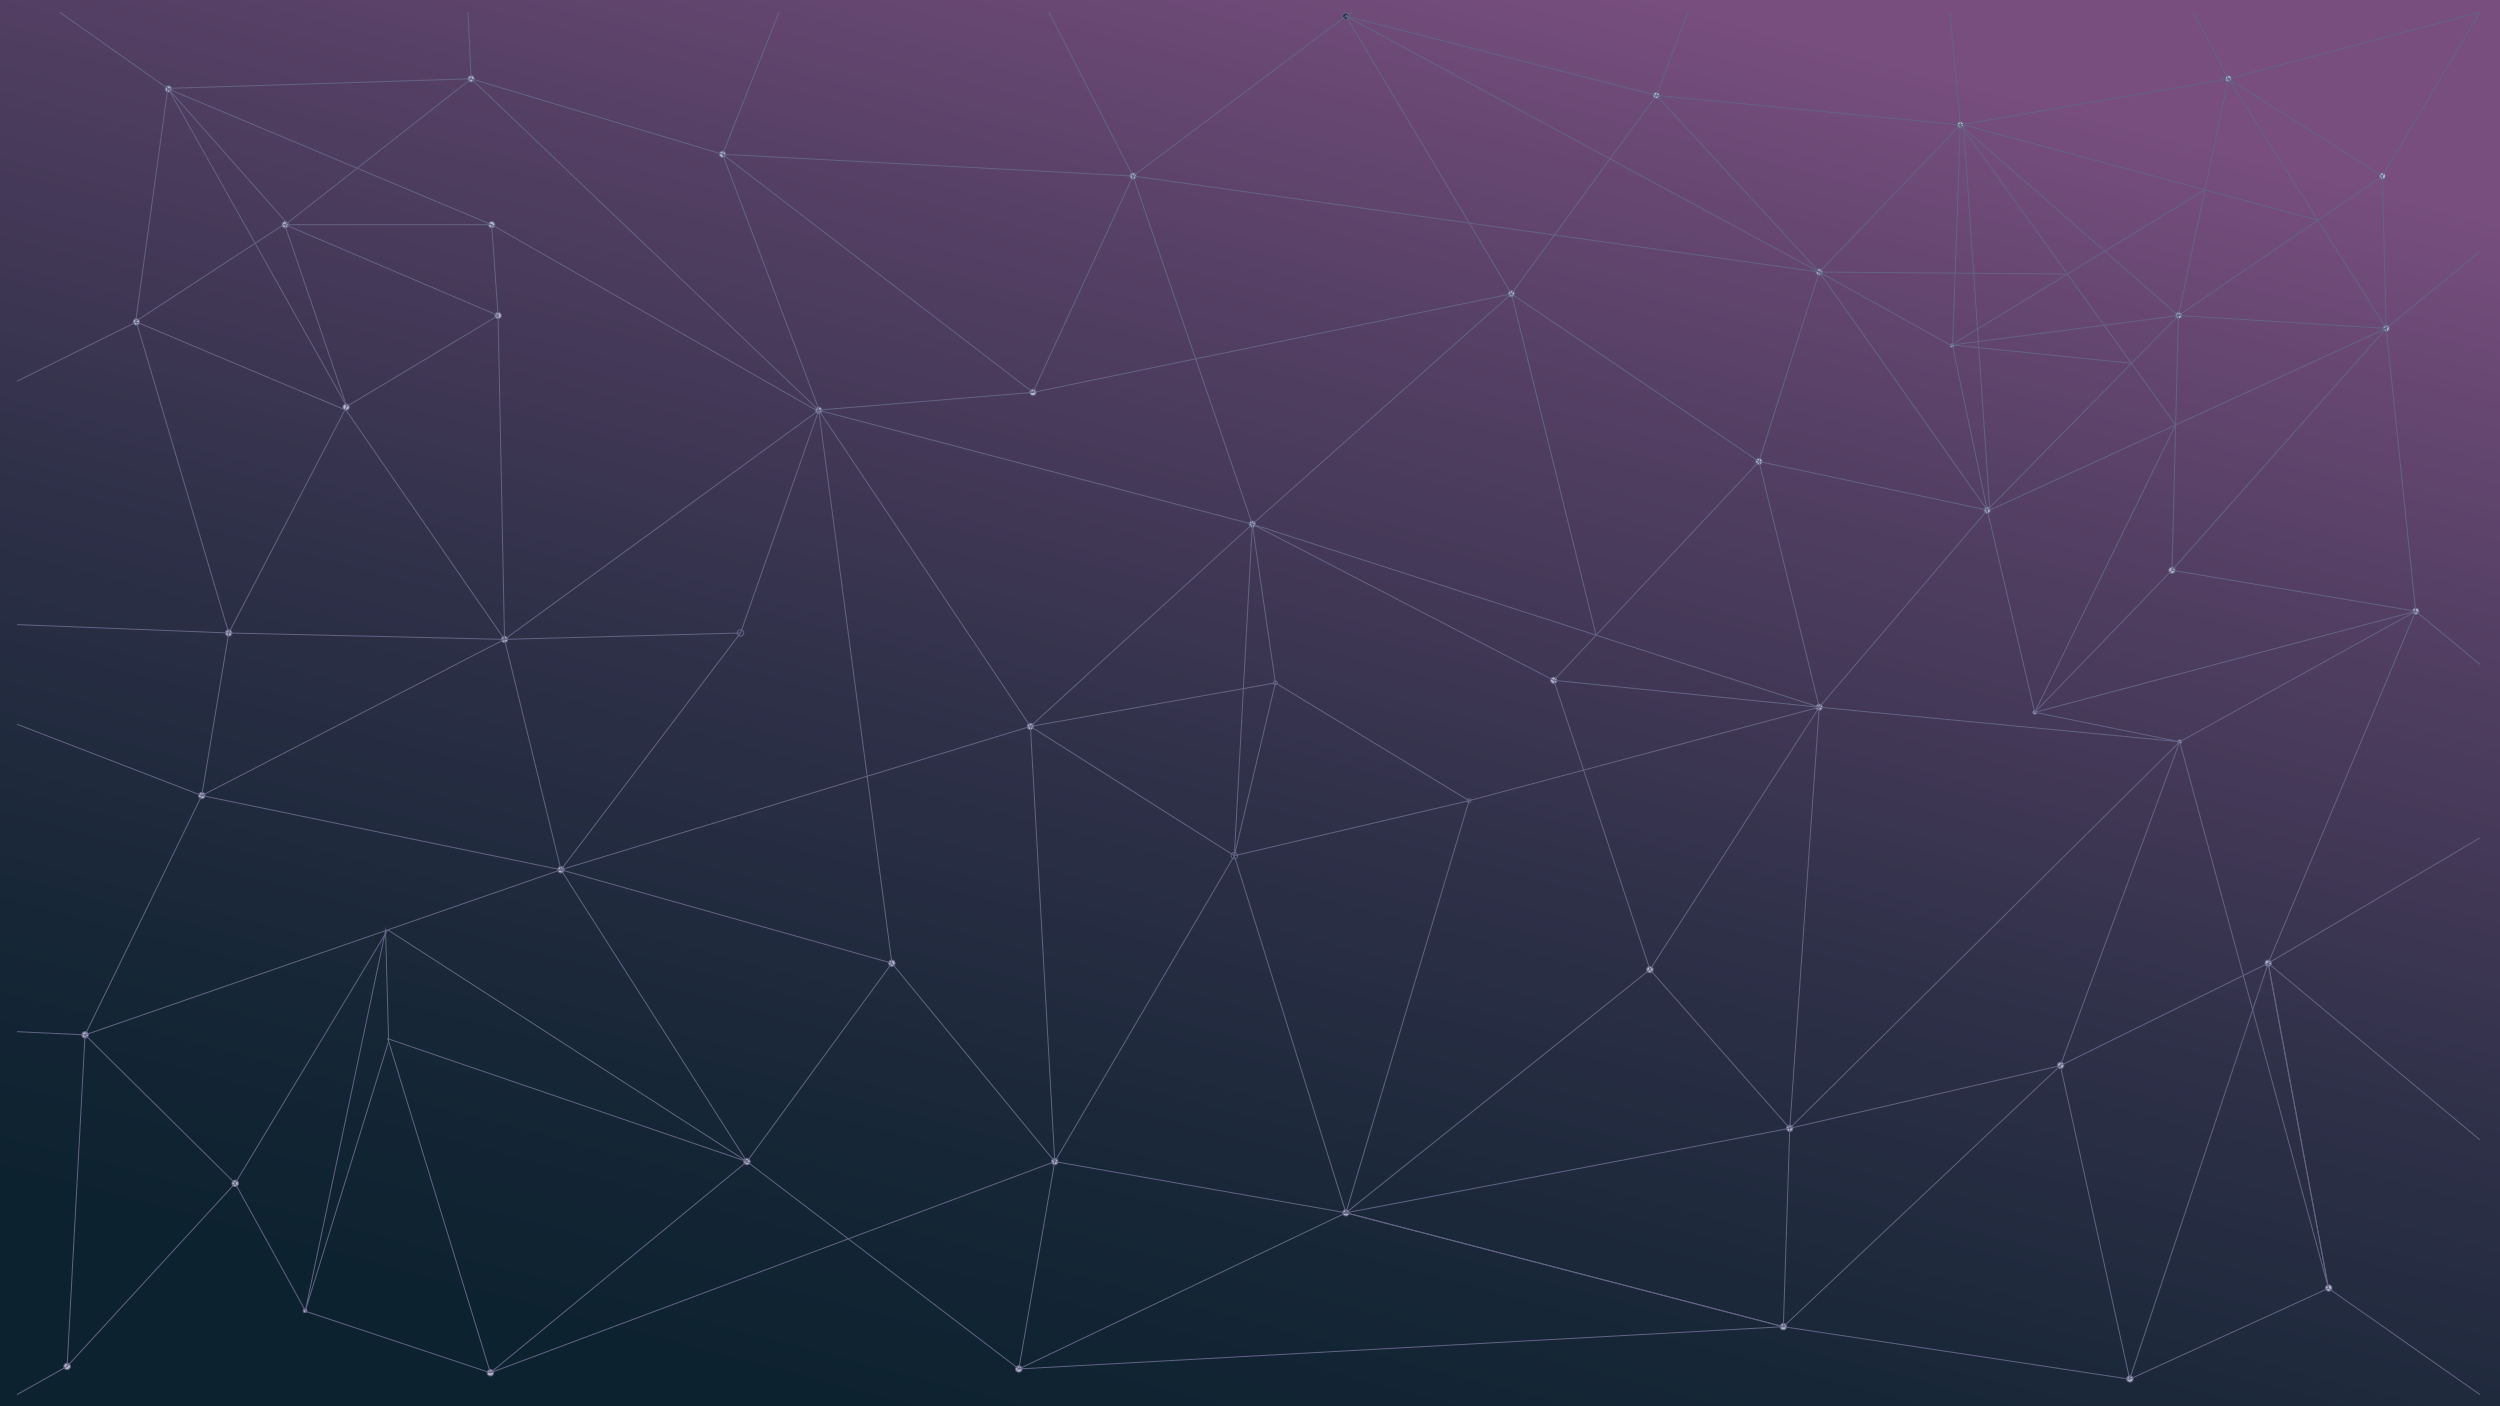 <svg xmlns="http://www.w3.org/2000/svg" xmlns:xlink="http://www.w3.org/1999/xlink" viewBox="0 0 1920 1080"><defs><linearGradient id="Безымянный_градиент_171" x1="807.44" y1="1117.87" x2="1113.67" y2="-42.09" gradientUnits="userSpaceOnUse"><stop offset="0" stop-color="#0d222f"/><stop offset=".16" stop-color="#162636"/><stop offset=".43" stop-color="#2e3048"/><stop offset=".76" stop-color="#564065"/><stop offset="1" stop-color="#774e7e"/></linearGradient><linearGradient id="Безымянный_градиент_164" x1="947.35" y1="659.54" x2="948.6" y2="654.79" gradientUnits="userSpaceOnUse"><stop offset="0" stop-color="#0d222f"/><stop offset=".23" stop-color="#122433"/><stop offset=".52" stop-color="#222a3f"/><stop offset=".84" stop-color="#3b3552"/><stop offset="1" stop-color="#4a3b5d"/></linearGradient><linearGradient id="Безымянный_градиент_164-2" x1="1033.05" y1="14.71" x2="1034.31" y2="9.96" xlink:href="#Безымянный_градиент_164"/><style>.cls-2,.cls-3{fill:#b5b5c9;stroke:#636384;stroke-miterlimit:10;stroke-width:.75px}.cls-3{fill:none}</style></defs><g id="Слой_2" data-name="Слой 2"><g id="Слой_1-2" data-name="Слой 1"><path fill="url(#Безымянный_градиент_171)" d="M0 0h1920v1080H0z"/><circle class="cls-2" cx="265.8" cy="312.63" r="2.46"/><circle class="cls-2" cx="377.61" cy="172.56" r="2.46"/><circle class="cls-2" cx="382.53" cy="242.35" r="2.46"/><circle class="cls-2" cx="219" cy="172.56" r="2.46"/><circle class="cls-2" cx="104.73" cy="247.26" r="2.46"/><circle class="cls-2" cx="129.36" cy="68.36" r="2.46"/><circle class="cls-2" cx="361.84" cy="60.5" r="2.46"/><circle class="cls-2" cx="554.92" cy="118.49" r="2.46"/><circle class="cls-2" cx="628.81" cy="315.09" r="2.46"/><circle class="cls-3" cx="568.71" cy="486.13" r="2.46"/><circle class="cls-2" cx="154.97" cy="610.97" r="2.46"/><circle class="cls-2" cx="175.66" cy="486.13" r="2.46"/><circle class="cls-2" cx="430.8" cy="667.98" r="2.46"/><circle class="cls-2" cx="387.46" cy="491.04" r="2.46"/><circle class="cls-2" cx="180.59" cy="908.81" r="2.46"/><circle class="cls-2" cx="65.33" cy="794.78" r="2.46"/><circle class="cls-2" cx="51.54" cy="1049.37" r="2.46"/><circle class="cls-2" cx="376.62" cy="1054.29" r="2.46"/><circle class="cls-2" cx="573.64" cy="892.1" r="2.46"/><circle class="cls-2" cx="782.48" cy="1051.34" r="2.46"/><circle class="cls-2" cx="684.96" cy="739.74" r="2.46"/><circle cx="947.98" cy="657.17" fill="url(#Безымянный_градиент_164)" stroke="#636384" stroke-miterlimit="10" stroke-width=".75" r="2.46"/><circle class="cls-2" cx="791.35" cy="557.89" r="2.46"/><circle class="cls-2" cx="961.77" cy="402.57" r="2.46"/><circle class="cls-2" cx="1033.68" cy="931.42" r="2.46"/><circle class="cls-2" cx="870.15" cy="135.2" r="2.46"/><circle class="cls-2" cx="793.32" cy="301.33" r="2.46"/><circle class="cls-2" cx="1160.76" cy="225.64" r="2.46"/><circle class="cls-2" cx="1267.15" cy="744.65" r="2.46"/><circle class="cls-2" cx="810.06" cy="892.1" r="2.46"/><circle class="cls-2" cx="1397.18" cy="543.14" r="2.46"/><circle class="cls-2" cx="1193.27" cy="522.5" r="2.46"/><circle class="cls-2" cx="1397.18" cy="208.93" r="2.46"/><circle class="cls-2" cx="1272.07" cy="73.28" r="2.46"/><circle cx="1033.68" cy="12.33" fill="url(#Безымянный_градиент_164-2)" stroke="#636384" stroke-miterlimit="10" stroke-width=".75" r="2.46"/><circle class="cls-2" cx="1369.6" cy="1018.9" r="2.46"/><circle class="cls-2" cx="1741.97" cy="739.74" r="2.46"/><circle class="cls-2" cx="1668.08" cy="437.96" r="2.46"/><circle class="cls-2" cx="1673.2" cy="242.16" r="2.46"/><circle class="cls-2" cx="1505.54" cy="95.89" r="2.46"/><circle class="cls-2" cx="1711.43" cy="60.5" r="2.46"/><circle class="cls-2" cx="1829.64" cy="135.2" r="2.46"/><circle class="cls-2" cx="1832.6" cy="252.18" r="2.46"/><circle class="cls-2" cx="1855.25" cy="469.42" r="2.46"/><circle class="cls-2" cx="1526.23" cy="391.76" r="2.46"/><circle class="cls-2" cx="1788.45" cy="989.22" r="2.46"/><circle class="cls-2" cx="1582.57" cy="818.19" r="2.46"/><circle class="cls-2" cx="1374.52" cy="866.54" r="2.46"/><circle class="cls-2" cx="1635.76" cy="1059.02" r="2.46"/><circle class="cls-2" cx="1350.88" cy="354.41" r="2.46"/><circle class="cls-2" cx="1673.99" cy="569.68" r="1.48"/><circle class="cls-2" cx="1562.68" cy="547.07" r="1.48"/><circle class="cls-3" cx="979.5" cy="524.46" r="1.48"/><circle class="cls-3" cx="1128.25" cy="614.9" r="1.48"/><circle class="cls-2" cx="234.27" cy="1006.61" r="1.48"/><path class="cls-3" d="M51.54 1049.37l13.79-254.59 89.64-183.81 20.69-124.84-70.93-238.87-91.61 45.5"/><path class="cls-3" d="M430.8 667.98l254.16 71.76 125.1 152.36-433.44 162.19-78.81-256.56 275.83 94.37-275.83-177.98-117.22 194.69 54.18 98.3 141.85 47.18L573.64 892.1l208.84 159.24 27.58-159.24 223.62 39.32 335.92 87.48 265.98 40.3 152.69-69.79-46.3-249.67-159.59 78.64 91.61-248.7 181.26-100.26-22.65-217.24-2.96-116.97-118.21-74.71-205.89 35.39-233.46-22.61-238.4-60.95-163.53 122.88-315.23-16.72L361.84 60.5l-232.97 7.37-24.63 178.9 114.27-74.7 47.78 140.07-90.63 173.99 211.8 4.91-232.49 119.93 275.83 57.01-365.47 126.8 115.26 114.03-129.05 140.56L13.12 1071"/><path class="cls-3" d="M298.45 799.8l-2.33-85.09-61.62 291.91 63.95-206.82zm89.01-308.76l241.35-175.95L361.84 60.5 219 172.56l163.53 69.79-116.24 69.79L129.36 68.36l92.11 104.2h156.14l249.23 142.53 166.48-13.76-238.4-182.84 73.89 195.62"/><path class="cls-3" d="M791.35 557.88L628.81 315.09l332.96 87.48-13.79 254.6-156.63-99.29z"/><path class="cls-3" d="M1710.96 60.58l193.55-51.2-74.87 125.83-156.63 107.14-4.93 195.61-105.4 109.11-36.45-155.31-129.05-182.83-46.3 145.48-190.12-128.77-198.99 176.93 435.41 140.57-268.93 71.76-180.27 42.27 31.52-132.71-188.15 33.42 170.42-155.31 231.5 119.93 73.88 222.15-233.47 186.77-251.2 119.92 587.12-32.44 4.93-152.36 207.85-48.16 53.2 240.82 106.39-319.46 46.3 249.67-114.28-419.73-276.81-26.54 129.05-151.38-175.35-37.35-157.61 168.09 203.91 20.64-130.03 201.51 107.38 121.89 299.46-296.86-111.31-22.61 292.57-77.65-187.17-31.46 164.52-185.78L1711.43 60.5l-38.42 181.85-167.47-146.46-108.36 113.04-125.1-135.65-111.32 152.36-367.44 75.69 76.83-166.12 91.62 267.36 17.73 121.89 148.75 90.44-94.57 316.52-85.7-274.25L810.06 892.1l-18.71-334.22-360.55 110.1L573.64 892.1l111.32-152.36-56.15-424.65-60.09 171.04-181.26 4.91-4.93-248.69-4.92-69.79-248.25-104.2L45.91 9.38"/><path class="cls-3" d="M1225.79 487.81l-65.03-262.17-127.08-213.31 363.5 196.6-527.03-73.72L805.67 9.38M568.72 486.13L430.8 667.98l-43.34-176.94L265.8 315.09l-161.07-67.83m1246.15 107.15l46.3 188.73-22.65 323.4-340.85 64.88 335.92 87.48 212.78-200.52m-19.7-271.31l108.21-220.74-165.35-230.44-5.91 169.07 137.33 14.08"/><circle class="cls-2" cx="1499.14" cy="265.45" r="1.48"/><path class="cls-3" d="M1693.41 145.78l-194.76 119.18 174.36-22.61m231.5 401.2l-162.54 96.19 113.28-270.32 49.26 40.79m-71.91-258.03l72.4-59.43M1711.43 60.5l-26.88-51.12m-179.01 86.51l-7.88-86.01m-225.59 63.4l24.18-63.9m-262.57 2.95l4.75-2.95M554.92 118.49L598.29 9.38M361.84 60.5l-2.46-51.12M175.66 486.13L13.12 479.7m141.85 131.27L13.12 556.24m52.21 238.54l-52.21-2.45m1728.85-52.59l162.54 135.63m-116.24 114.04l116.24 81.59"/><path class="cls-3" d="M1587.74 210.44l-190.56-1.51 102.45 57.01 26.6 125.82 146.78-149.41 159.59 9.83-304.4 139.58-20.19-295.87 272.07 73.22"/></g></g></svg>